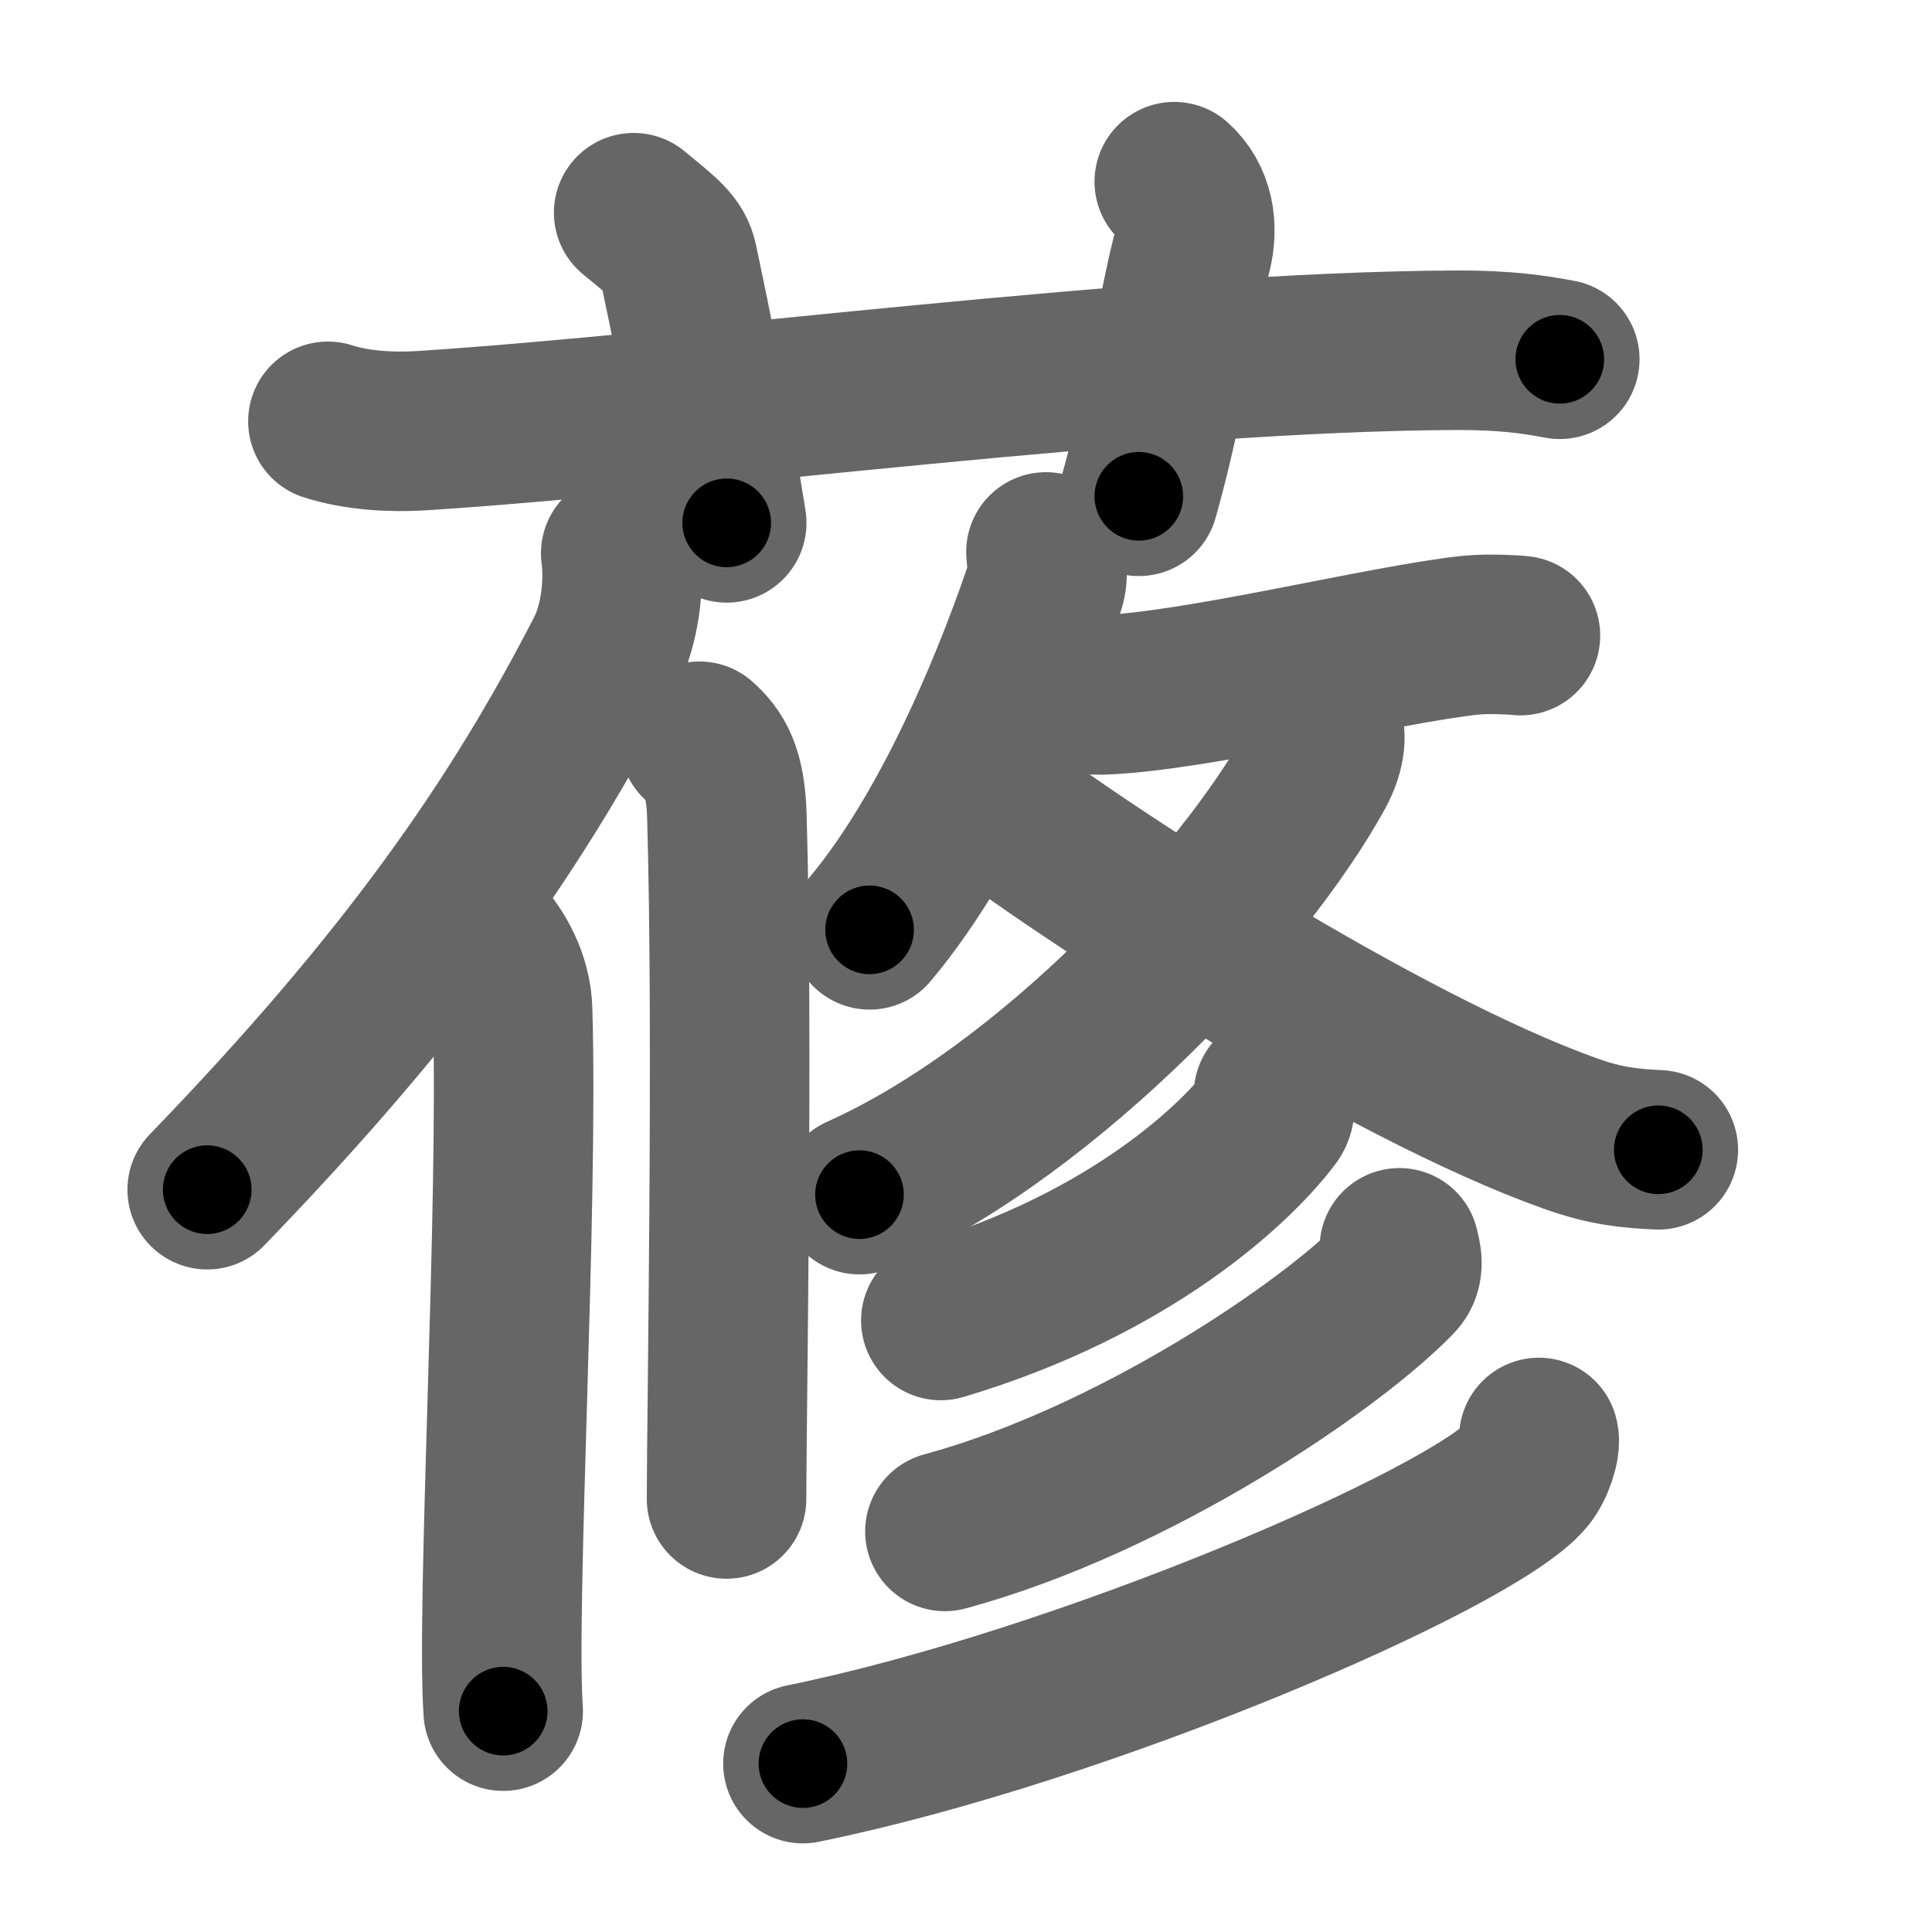 <svg xmlns="http://www.w3.org/2000/svg" width="109" height="109" viewBox="0 0 109 109" id="84da"><g fill="none" stroke="#666" stroke-width="9" stroke-linecap="round" stroke-linejoin="round"><g><g><path d="M18.5,23.77c1.66,0.53,3.59,0.63,5.25,0.53C39,23.33,64.62,19.83,82.2,19.76c2.76-0.01,4.42,0.25,5.8,0.51" /><path d="M35.75,12c1.75,1.43,2.31,1.87,2.5,2.75C40,23,40.5,26.5,41,29.5" /><path d="M66.25,10.25c1.12,1,1.37,2.52,1,4c-1.12,4.5-1.38,8-3,13.75" /></g><g><g p5:part="1" xmlns:p5="http://kanjivg.tagaini.net"><g><path d="M35.02,31.22c0.24,1.76-0.07,4.06-0.84,5.57C29.25,46.4,23,55.42,11.69,67.12" /><path d="M27.14,52.83c0.86,0.92,1.73,2.44,1.78,4.15c0.34,11.26-0.94,33.67-0.53,39.56" /></g></g><g><g p6:part="2" xmlns:p6="http://kanjivg.tagaini.net"><g><path d="M39.46,41.82c0.87,0.78,1.48,1.69,1.55,4.26c0.36,12.36-0.02,34.28-0.02,38.49" /></g><g><g><path d="M59.01,31.14c0.03,0.48,0.17,1.28-0.05,1.94c-1.43,4.27-4.94,13.48-9.9,19.38" /><path d="M60.08,39.06c0.03-0.06,1.47,0.16,2,0.15c5.42-0.17,16.14-2.89,20.96-3.38c0.92-0.09,2.5-0.01,2.74,0.03" /></g><g><g><path d="M74.49,40.63c0.42,0.66,0.32,1.71-0.29,2.83C70.23,50.7,59.33,62.55,48.49,67.4" /></g><path d="M55.15,44.65c5.99,4.66,22.92,15.55,33.44,19.3c2.02,0.72,3.31,0.84,4.97,0.92" /></g></g></g><g><g><path d="M71.85,61.73c0.05,0.31,0.2,0.84-0.11,1.25c-2.01,2.67-7.95,8.33-18.66,11.52" /></g><g><path d="M78.95,70.4c0.1,0.43,0.34,1.17-0.18,1.71C75.11,75.91,64,83.5,53.31,86.4" /></g><g><path d="M86.82,81.1c0.12,0.42-0.24,1.57-0.74,2.17C83.13,86.78,61.25,96.25,45.3,99.5" /></g></g></g></g></g></g><g fill="none" stroke="#000" stroke-width="5" stroke-linecap="round" stroke-linejoin="round"><g><g><path d="M18.5,23.77c1.66,0.53,3.59,0.63,5.25,0.53C39,23.33,64.62,19.83,82.2,19.76c2.76-0.01,4.42,0.25,5.8,0.51" stroke-dasharray="69.78" stroke-dashoffset="69.78"><animate id="0" attributeName="stroke-dashoffset" values="69.78;0" dur="0.52s" fill="freeze" begin="0s;84da.click" /></path><path d="M35.75,12c1.75,1.43,2.31,1.87,2.5,2.75C40,23,40.5,26.5,41,29.5" stroke-dasharray="18.79" stroke-dashoffset="18.79"><animate attributeName="stroke-dashoffset" values="18.79" fill="freeze" begin="84da.click" /><animate id="1" attributeName="stroke-dashoffset" values="18.79;0" dur="0.19s" fill="freeze" begin="0.end" /></path><path d="M66.25,10.25c1.12,1,1.37,2.52,1,4c-1.12,4.5-1.38,8-3,13.75" stroke-dasharray="18.42" stroke-dashoffset="18.42"><animate attributeName="stroke-dashoffset" values="18.42" fill="freeze" begin="84da.click" /><animate id="2" attributeName="stroke-dashoffset" values="18.42;0" dur="0.18s" fill="freeze" begin="1.end" /></path></g><g><g p5:part="1" xmlns:p5="http://kanjivg.tagaini.net"><g><path d="M35.02,31.22c0.24,1.76-0.07,4.06-0.84,5.57C29.25,46.4,23,55.42,11.69,67.12" stroke-dasharray="43.61" stroke-dashoffset="43.61"><animate attributeName="stroke-dashoffset" values="43.61" fill="freeze" begin="84da.click" /><animate id="3" attributeName="stroke-dashoffset" values="43.61;0" dur="0.44s" fill="freeze" begin="2.end" /></path><path d="M27.14,52.83c0.86,0.92,1.73,2.44,1.78,4.15c0.34,11.26-0.94,33.67-0.53,39.56" stroke-dasharray="44.18" stroke-dashoffset="44.18"><animate attributeName="stroke-dashoffset" values="44.18" fill="freeze" begin="84da.click" /><animate id="4" attributeName="stroke-dashoffset" values="44.18;0" dur="0.44s" fill="freeze" begin="3.end" /></path></g></g><g><g p6:part="2" xmlns:p6="http://kanjivg.tagaini.net"><g><path d="M39.46,41.82c0.87,0.78,1.48,1.69,1.55,4.26c0.36,12.36-0.02,34.28-0.02,38.49" stroke-dasharray="43.18" stroke-dashoffset="43.18"><animate attributeName="stroke-dashoffset" values="43.18" fill="freeze" begin="84da.click" /><animate id="5" attributeName="stroke-dashoffset" values="43.18;0" dur="0.43s" fill="freeze" begin="4.end" /></path></g><g><g><path d="M59.01,31.14c0.03,0.48,0.17,1.28-0.05,1.94c-1.43,4.27-4.94,13.48-9.9,19.38" stroke-dasharray="23.83" stroke-dashoffset="23.83"><animate attributeName="stroke-dashoffset" values="23.83" fill="freeze" begin="84da.click" /><animate id="6" attributeName="stroke-dashoffset" values="23.83;0" dur="0.24s" fill="freeze" begin="5.end" /></path><path d="M60.08,39.06c0.03-0.06,1.47,0.16,2,0.15c5.42-0.17,16.14-2.89,20.96-3.38c0.92-0.09,2.5-0.01,2.74,0.03" stroke-dasharray="26" stroke-dashoffset="26"><animate attributeName="stroke-dashoffset" values="26" fill="freeze" begin="84da.click" /><animate id="7" attributeName="stroke-dashoffset" values="26;0" dur="0.26s" fill="freeze" begin="6.end" /></path></g><g><g><path d="M74.49,40.63c0.42,0.66,0.32,1.71-0.29,2.83C70.23,50.7,59.33,62.55,48.49,67.4" stroke-dasharray="38.58" stroke-dashoffset="38.58"><animate attributeName="stroke-dashoffset" values="38.58" fill="freeze" begin="84da.click" /><animate id="8" attributeName="stroke-dashoffset" values="38.58;0" dur="0.39s" fill="freeze" begin="7.end" /></path></g><path d="M55.15,44.65c5.99,4.66,22.92,15.55,33.44,19.3c2.02,0.72,3.31,0.84,4.97,0.92" stroke-dasharray="43.79" stroke-dashoffset="43.79"><animate attributeName="stroke-dashoffset" values="43.79" fill="freeze" begin="84da.click" /><animate id="9" attributeName="stroke-dashoffset" values="43.79;0" dur="0.44s" fill="freeze" begin="8.end" /></path></g></g></g><g><g><path d="M71.85,61.73c0.05,0.31,0.2,0.84-0.11,1.25c-2.01,2.67-7.95,8.33-18.66,11.52" stroke-dasharray="23.55" stroke-dashoffset="23.55"><animate attributeName="stroke-dashoffset" values="23.55" fill="freeze" begin="84da.click" /><animate id="10" attributeName="stroke-dashoffset" values="23.55;0" dur="0.24s" fill="freeze" begin="9.end" /></path></g><g><path d="M78.95,70.4c0.1,0.43,0.34,1.17-0.18,1.71C75.11,75.91,64,83.5,53.31,86.4" stroke-dasharray="31.26" stroke-dashoffset="31.26"><animate attributeName="stroke-dashoffset" values="31.26" fill="freeze" begin="84da.click" /><animate id="11" attributeName="stroke-dashoffset" values="31.26;0" dur="0.31s" fill="freeze" begin="10.end" /></path></g><g><path d="M86.82,81.1c0.12,0.42-0.24,1.57-0.74,2.17C83.13,86.78,61.25,96.25,45.3,99.5" stroke-dasharray="46.52" stroke-dashoffset="46.52"><animate attributeName="stroke-dashoffset" values="46.52" fill="freeze" begin="84da.click" /><animate id="12" attributeName="stroke-dashoffset" values="46.52;0" dur="0.47s" fill="freeze" begin="11.end" /></path></g></g></g></g></g></g></svg>
